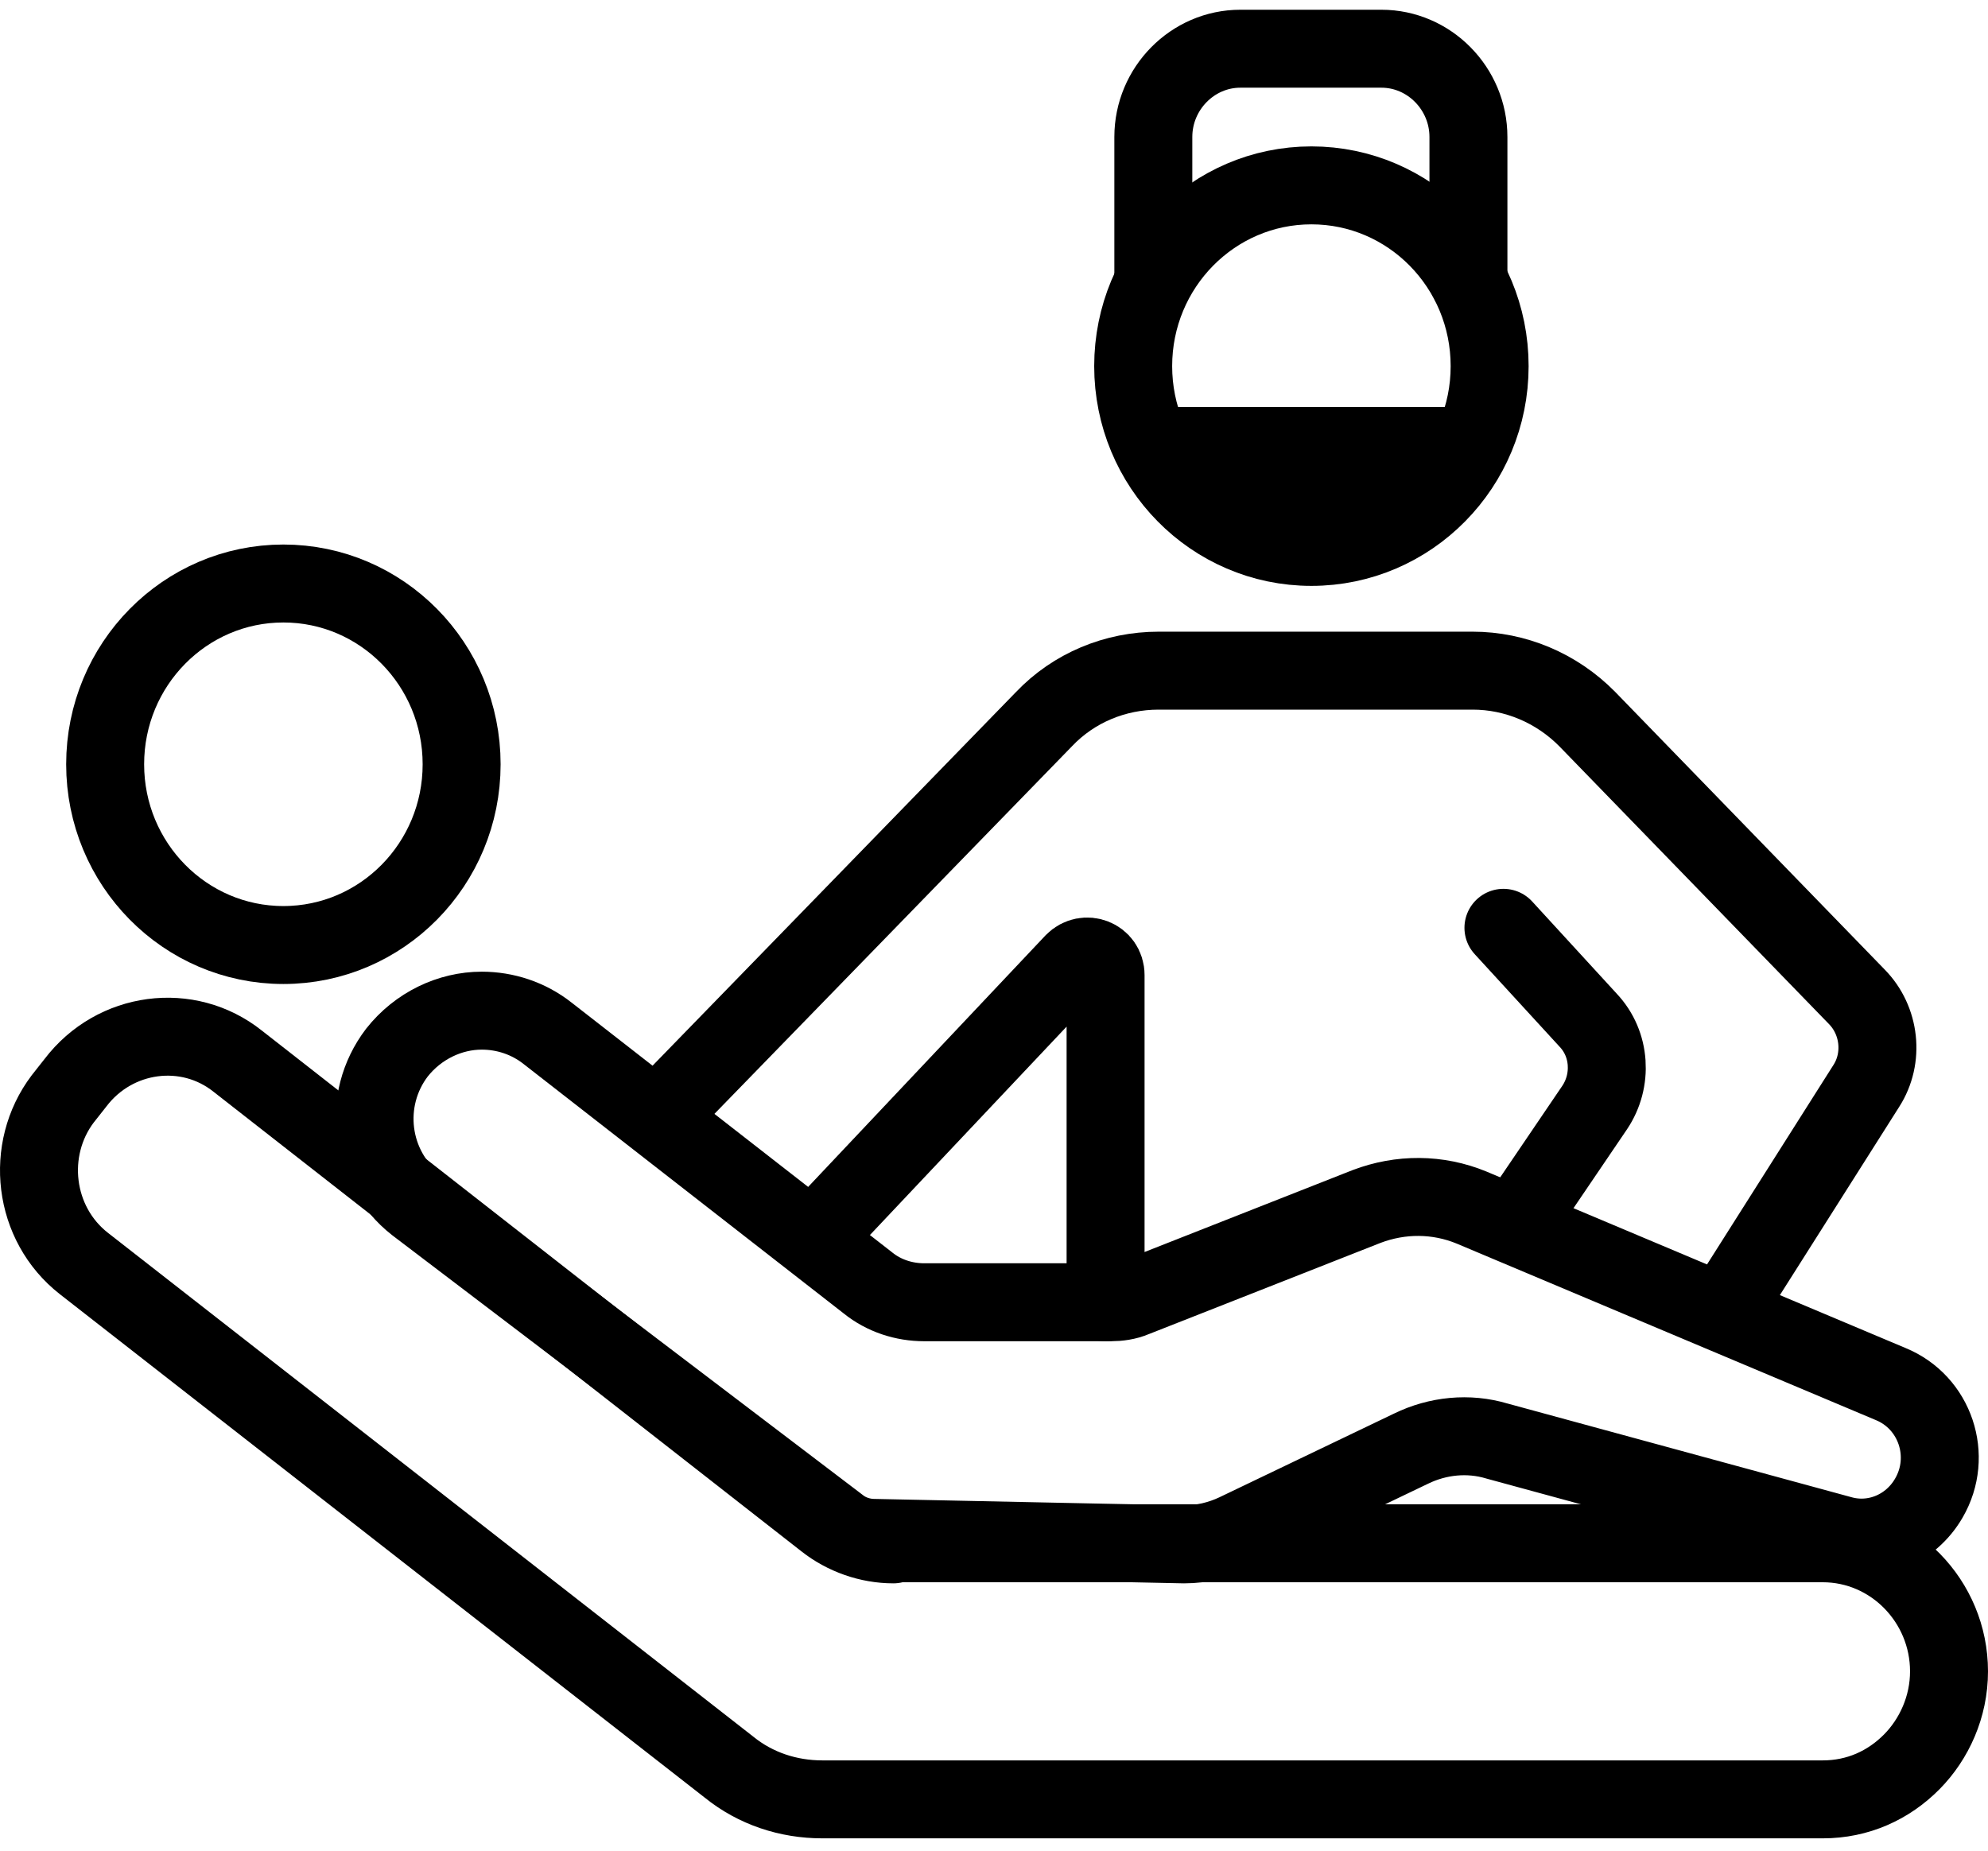 <svg width="102" height="95" viewBox="0 0 102 95" fill="none" xmlns="http://www.w3.org/2000/svg">
<g id="Situp">
<path id="Vector" d="M59.175 14.371V7.028C59.175 4.543 61.189 2.5 63.639 2.5H70.878C73.328 2.5 75.342 4.543 75.342 7.028V14.371" stroke="black" stroke-width="4" stroke-miterlimit="10" stroke-linecap="round" stroke-linejoin="round"/>
<path id="Vector_2" d="M67.285 28.064C72.336 28.064 76.43 23.911 76.43 18.788C76.43 13.665 72.336 9.512 67.285 9.512C62.235 9.512 58.141 13.665 58.141 18.788C58.141 23.911 62.235 28.064 67.285 28.064Z" stroke="black" stroke-width="4" stroke-miterlimit="10" stroke-linecap="round" stroke-linejoin="round"/>
<path id="Vector_3" d="M14.54 48.493C19.591 48.493 23.685 44.341 23.685 39.218C23.685 34.095 19.591 29.942 14.54 29.942C9.49 29.942 5.395 34.095 5.395 39.218C5.395 44.341 9.49 48.493 14.54 48.493Z" stroke="black" stroke-width="4" stroke-miterlimit="10" stroke-linecap="round" stroke-linejoin="round"/>
<path id="Vector_4" d="M59.339 20.886H75.124C75.614 20.886 75.886 21.383 75.668 21.825L73.872 25.193L70.334 27.512H64.183L60.209 24.696L58.794 21.825C58.576 21.383 58.903 20.886 59.339 20.886Z" fill="black"/>
<path id="Vector_5" d="M45.839 79.248C44.587 79.248 43.335 78.806 42.355 78.033L12.199 54.456C9.641 52.413 5.885 52.91 3.871 55.561L3.218 56.389C1.258 58.984 1.694 62.794 4.306 64.837L37.402 90.677C38.763 91.781 40.45 92.333 42.192 92.333H93.522C95.319 92.333 96.897 91.615 98.095 90.401C99.238 89.241 100 87.585 100 85.763C100 82.174 97.115 79.192 93.522 79.192H45.839V79.248Z" stroke="black" stroke-width="4" stroke-miterlimit="10" stroke-linecap="round" stroke-linejoin="round"/>
<path id="Vector_6" d="M43.062 78.309C43.552 78.695 44.206 78.916 44.859 78.916L60.753 79.248C61.679 79.248 62.604 79.027 63.42 78.64L72.402 74.334C73.763 73.671 75.341 73.505 76.811 73.947L94.447 78.751C96.189 79.248 98.04 78.475 98.965 76.873C100.217 74.72 99.292 71.959 97.006 71.021L75.505 61.966C73.763 61.248 71.858 61.248 70.116 61.91L58.195 66.604C57.814 66.769 57.378 66.824 56.997 66.824H47.417C46.383 66.824 45.349 66.493 44.532 65.831L28.093 53.021C27.114 52.248 25.916 51.861 24.718 51.861C23.085 51.861 21.453 52.634 20.364 54.015C18.513 56.444 18.949 59.923 21.344 61.8L43.062 78.309Z" stroke="black" stroke-width="4" stroke-miterlimit="10" stroke-linecap="round" stroke-linejoin="round"/>
<path id="Vector_7" d="M33.7 57.328L53.568 36.899C55.092 35.297 57.215 34.414 59.447 34.414H75.559C77.737 34.414 79.859 35.297 81.438 36.899L95.264 51.144C96.462 52.358 96.679 54.291 95.754 55.727L88.406 67.322" stroke="black" stroke-width="4" stroke-miterlimit="10" stroke-linecap="round" stroke-linejoin="round"/>
<path id="Vector_8" d="M77.138 47.61L81.493 52.359C82.637 53.573 82.746 55.451 81.82 56.831L77.737 62.849" stroke="black" stroke-width="4" stroke-miterlimit="10" stroke-linecap="round" stroke-linejoin="round"/>
<path id="Vector_9" d="M41.702 63.567L55.092 49.377C55.691 48.77 56.725 49.156 56.725 50.04V66.825" stroke="black" stroke-width="4" stroke-miterlimit="10" stroke-linecap="round" stroke-linejoin="round"/>
</g>
</svg>
